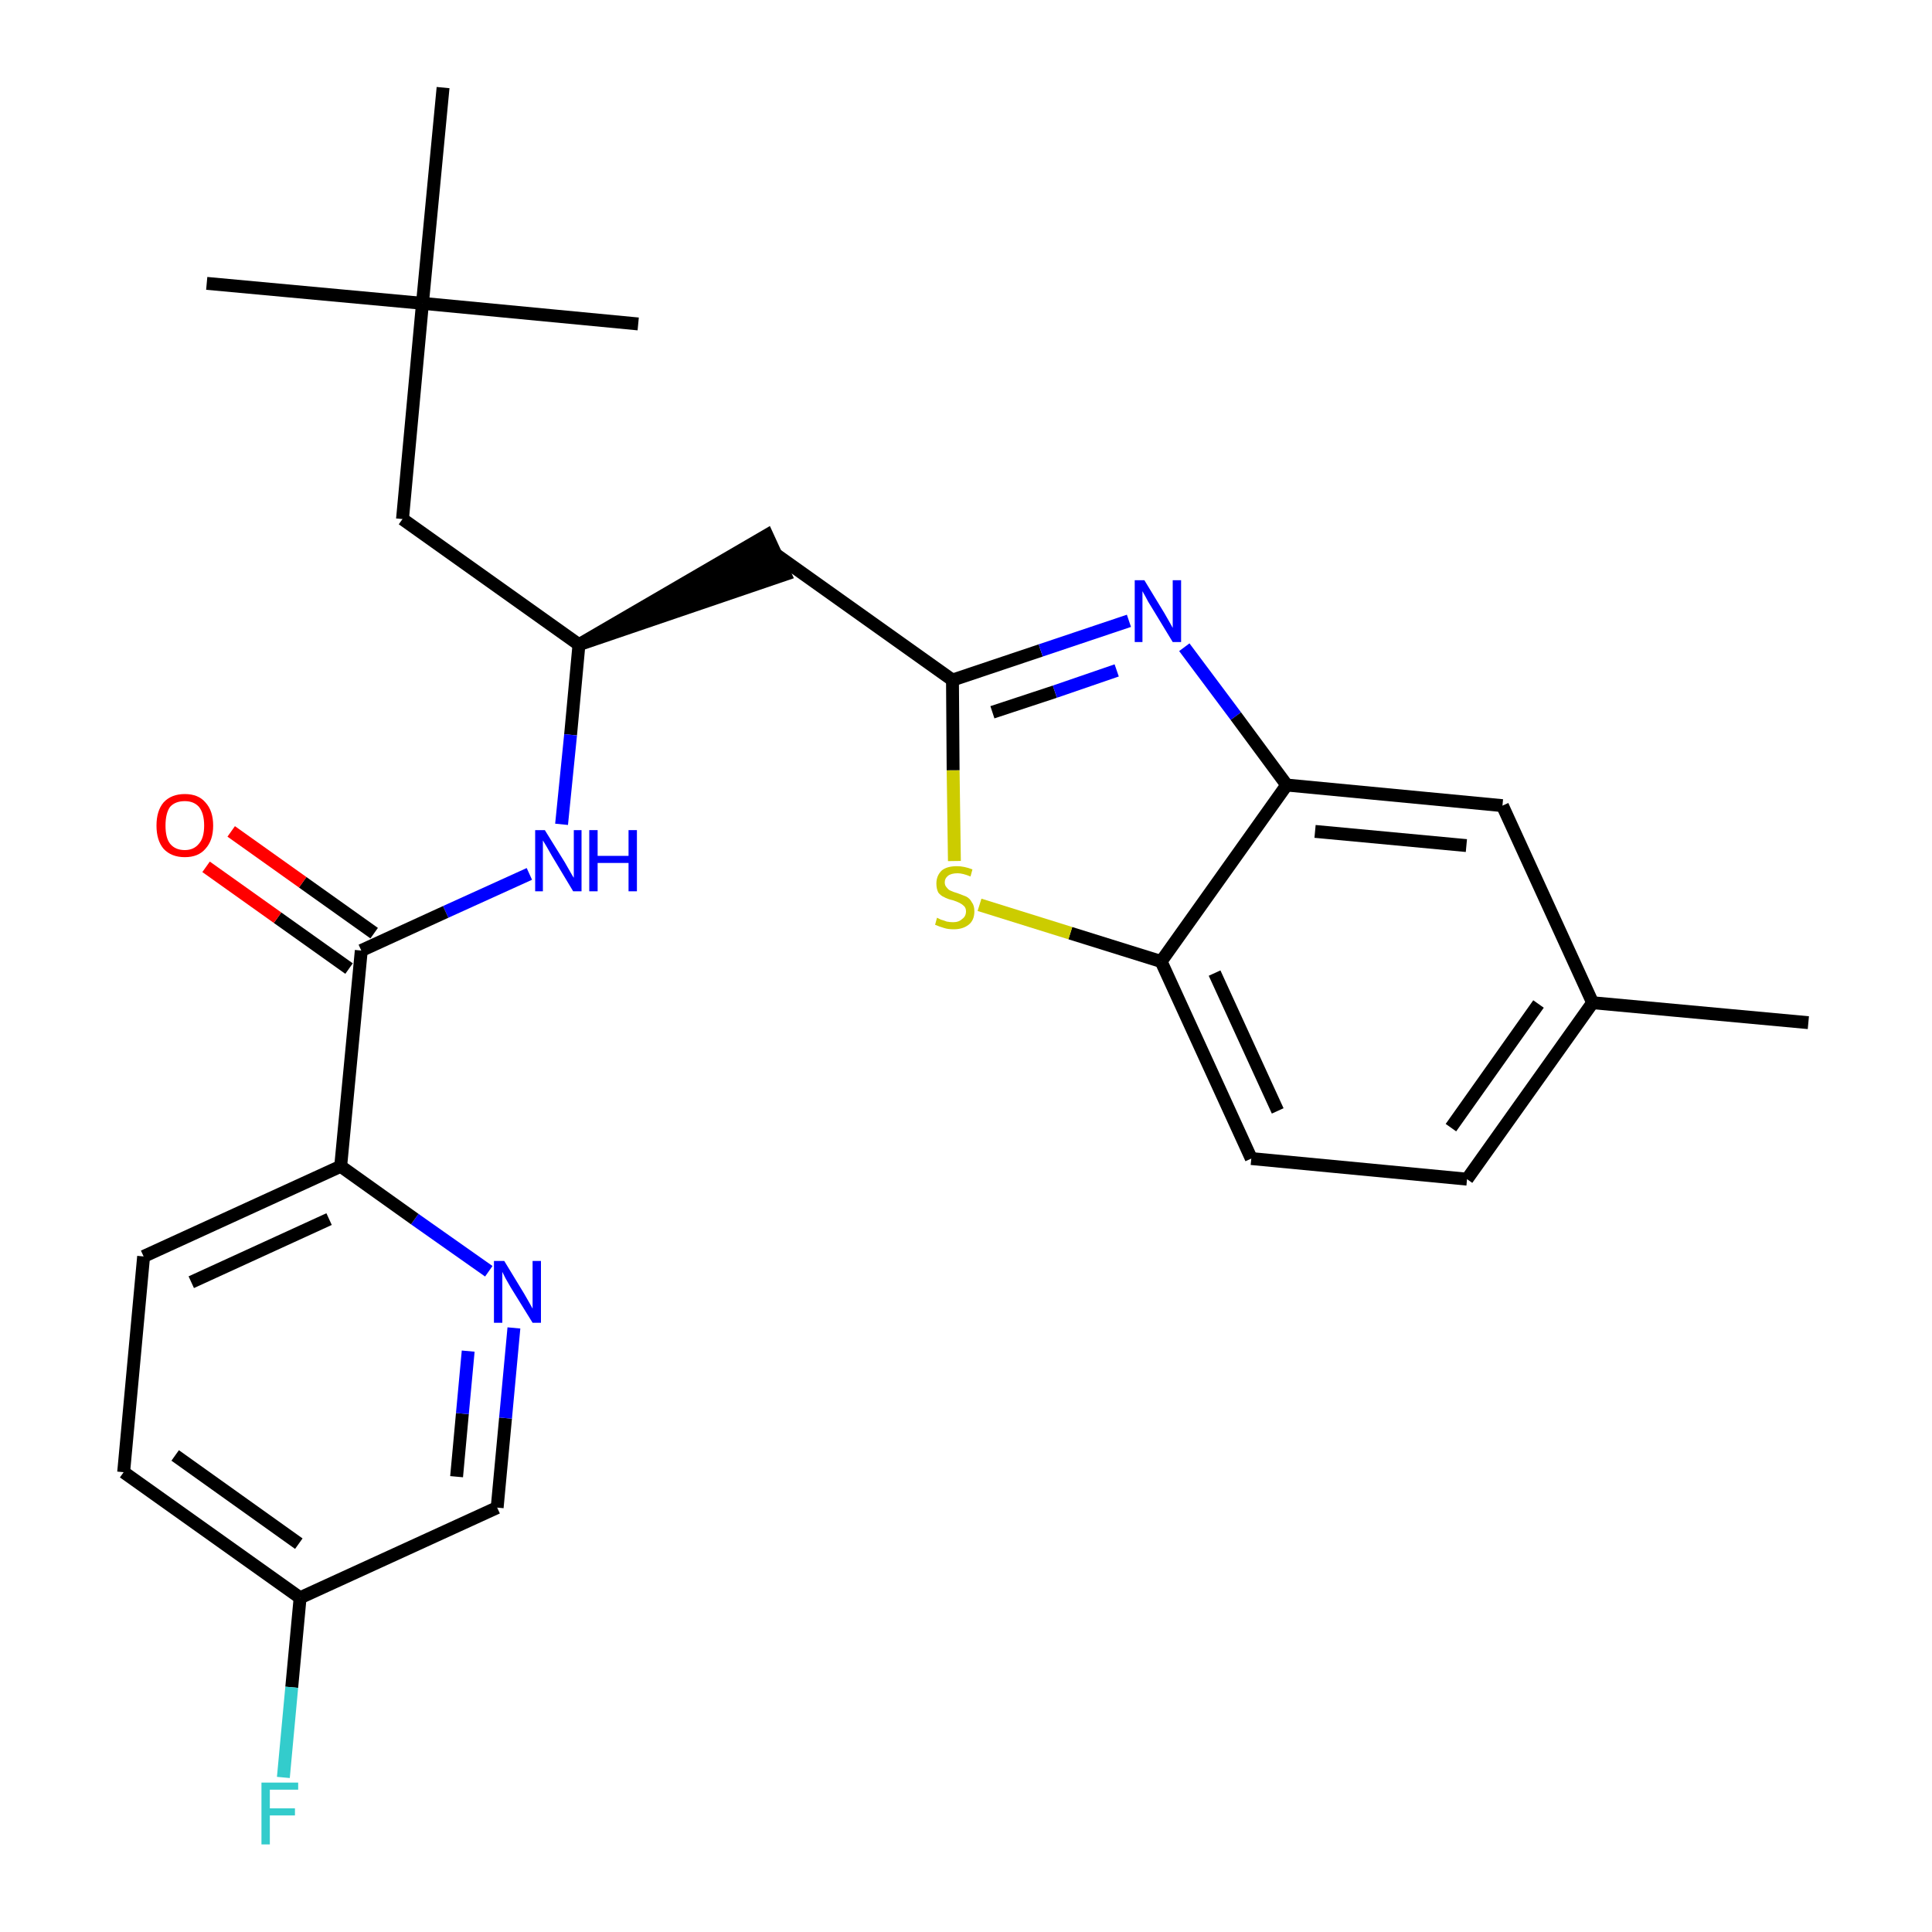 <?xml version='1.0' encoding='iso-8859-1'?>
<svg version='1.1' baseProfile='full'
              xmlns='http://www.w3.org/2000/svg'
                      xmlns:rdkit='http://www.rdkit.org/xml'
                      xmlns:xlink='http://www.w3.org/1999/xlink'
                  xml:space='preserve'
width='300px' height='300px' viewBox='0 0 300 300'>
<!-- END OF HEADER -->
<path class='bond-0 atom-0 atom-1' d='M 280.8,158.8 L 247.3,155.7' style='fill:none;fill-rule:evenodd;stroke:#000000;stroke-width:2.0px;stroke-linecap:butt;stroke-linejoin:miter;stroke-opacity:1' />
<path class='bond-1 atom-1 atom-2' d='M 247.3,155.7 L 227.8,183.1' style='fill:none;fill-rule:evenodd;stroke:#000000;stroke-width:2.0px;stroke-linecap:butt;stroke-linejoin:miter;stroke-opacity:1' />
<path class='bond-1 atom-1 atom-2' d='M 238.9,155.9 L 225.3,175.1' style='fill:none;fill-rule:evenodd;stroke:#000000;stroke-width:2.0px;stroke-linecap:butt;stroke-linejoin:miter;stroke-opacity:1' />
<path class='bond-26 atom-26 atom-1' d='M 233.3,125.1 L 247.3,155.7' style='fill:none;fill-rule:evenodd;stroke:#000000;stroke-width:2.0px;stroke-linecap:butt;stroke-linejoin:miter;stroke-opacity:1' />
<path class='bond-2 atom-2 atom-3' d='M 227.8,183.1 L 194.3,179.9' style='fill:none;fill-rule:evenodd;stroke:#000000;stroke-width:2.0px;stroke-linecap:butt;stroke-linejoin:miter;stroke-opacity:1' />
<path class='bond-3 atom-3 atom-4' d='M 194.3,179.9 L 180.3,149.3' style='fill:none;fill-rule:evenodd;stroke:#000000;stroke-width:2.0px;stroke-linecap:butt;stroke-linejoin:miter;stroke-opacity:1' />
<path class='bond-3 atom-3 atom-4' d='M 198.4,172.5 L 188.6,151.1' style='fill:none;fill-rule:evenodd;stroke:#000000;stroke-width:2.0px;stroke-linecap:butt;stroke-linejoin:miter;stroke-opacity:1' />
<path class='bond-4 atom-4 atom-5' d='M 180.3,149.3 L 166.2,144.9' style='fill:none;fill-rule:evenodd;stroke:#000000;stroke-width:2.0px;stroke-linecap:butt;stroke-linejoin:miter;stroke-opacity:1' />
<path class='bond-4 atom-4 atom-5' d='M 166.2,144.9 L 152.1,140.5' style='fill:none;fill-rule:evenodd;stroke:#CCCC00;stroke-width:2.0px;stroke-linecap:butt;stroke-linejoin:miter;stroke-opacity:1' />
<path class='bond-27 atom-25 atom-4' d='M 199.8,121.9 L 180.3,149.3' style='fill:none;fill-rule:evenodd;stroke:#000000;stroke-width:2.0px;stroke-linecap:butt;stroke-linejoin:miter;stroke-opacity:1' />
<path class='bond-5 atom-5 atom-6' d='M 148.2,133.7 L 148.0,119.6' style='fill:none;fill-rule:evenodd;stroke:#CCCC00;stroke-width:2.0px;stroke-linecap:butt;stroke-linejoin:miter;stroke-opacity:1' />
<path class='bond-5 atom-5 atom-6' d='M 148.0,119.6 L 147.9,105.6' style='fill:none;fill-rule:evenodd;stroke:#000000;stroke-width:2.0px;stroke-linecap:butt;stroke-linejoin:miter;stroke-opacity:1' />
<path class='bond-6 atom-6 atom-7' d='M 147.9,105.6 L 120.5,86.1' style='fill:none;fill-rule:evenodd;stroke:#000000;stroke-width:2.0px;stroke-linecap:butt;stroke-linejoin:miter;stroke-opacity:1' />
<path class='bond-23 atom-6 atom-24' d='M 147.9,105.6 L 161.6,101.0' style='fill:none;fill-rule:evenodd;stroke:#000000;stroke-width:2.0px;stroke-linecap:butt;stroke-linejoin:miter;stroke-opacity:1' />
<path class='bond-23 atom-6 atom-24' d='M 161.6,101.0 L 175.3,96.4' style='fill:none;fill-rule:evenodd;stroke:#0000FF;stroke-width:2.0px;stroke-linecap:butt;stroke-linejoin:miter;stroke-opacity:1' />
<path class='bond-23 atom-6 atom-24' d='M 154.1,110.6 L 163.8,107.4' style='fill:none;fill-rule:evenodd;stroke:#000000;stroke-width:2.0px;stroke-linecap:butt;stroke-linejoin:miter;stroke-opacity:1' />
<path class='bond-23 atom-6 atom-24' d='M 163.8,107.4 L 173.4,104.1' style='fill:none;fill-rule:evenodd;stroke:#0000FF;stroke-width:2.0px;stroke-linecap:butt;stroke-linejoin:miter;stroke-opacity:1' />
<path class='bond-7 atom-8 atom-7' d='M 89.9,100.1 L 121.9,89.2 L 119.1,83.1 Z' style='fill:#000000;fill-rule:evenodd;fill-opacity:1;stroke:#000000;stroke-width:2.0px;stroke-linecap:butt;stroke-linejoin:miter;stroke-opacity:1;' />
<path class='bond-8 atom-8 atom-9' d='M 89.9,100.1 L 62.5,80.6' style='fill:none;fill-rule:evenodd;stroke:#000000;stroke-width:2.0px;stroke-linecap:butt;stroke-linejoin:miter;stroke-opacity:1' />
<path class='bond-13 atom-8 atom-14' d='M 89.9,100.1 L 88.6,114.1' style='fill:none;fill-rule:evenodd;stroke:#000000;stroke-width:2.0px;stroke-linecap:butt;stroke-linejoin:miter;stroke-opacity:1' />
<path class='bond-13 atom-8 atom-14' d='M 88.6,114.1 L 87.2,128.0' style='fill:none;fill-rule:evenodd;stroke:#0000FF;stroke-width:2.0px;stroke-linecap:butt;stroke-linejoin:miter;stroke-opacity:1' />
<path class='bond-9 atom-9 atom-10' d='M 62.5,80.6 L 65.6,47.1' style='fill:none;fill-rule:evenodd;stroke:#000000;stroke-width:2.0px;stroke-linecap:butt;stroke-linejoin:miter;stroke-opacity:1' />
<path class='bond-10 atom-10 atom-11' d='M 65.6,47.1 L 32.1,44.0' style='fill:none;fill-rule:evenodd;stroke:#000000;stroke-width:2.0px;stroke-linecap:butt;stroke-linejoin:miter;stroke-opacity:1' />
<path class='bond-11 atom-10 atom-12' d='M 65.6,47.1 L 99.1,50.3' style='fill:none;fill-rule:evenodd;stroke:#000000;stroke-width:2.0px;stroke-linecap:butt;stroke-linejoin:miter;stroke-opacity:1' />
<path class='bond-12 atom-10 atom-13' d='M 65.6,47.1 L 68.8,13.6' style='fill:none;fill-rule:evenodd;stroke:#000000;stroke-width:2.0px;stroke-linecap:butt;stroke-linejoin:miter;stroke-opacity:1' />
<path class='bond-14 atom-14 atom-15' d='M 82.2,135.7 L 69.2,141.6' style='fill:none;fill-rule:evenodd;stroke:#0000FF;stroke-width:2.0px;stroke-linecap:butt;stroke-linejoin:miter;stroke-opacity:1' />
<path class='bond-14 atom-14 atom-15' d='M 69.2,141.6 L 56.1,147.6' style='fill:none;fill-rule:evenodd;stroke:#000000;stroke-width:2.0px;stroke-linecap:butt;stroke-linejoin:miter;stroke-opacity:1' />
<path class='bond-15 atom-15 atom-16' d='M 58.1,144.9 L 47.0,137.0' style='fill:none;fill-rule:evenodd;stroke:#000000;stroke-width:2.0px;stroke-linecap:butt;stroke-linejoin:miter;stroke-opacity:1' />
<path class='bond-15 atom-15 atom-16' d='M 47.0,137.0 L 35.9,129.1' style='fill:none;fill-rule:evenodd;stroke:#FF0000;stroke-width:2.0px;stroke-linecap:butt;stroke-linejoin:miter;stroke-opacity:1' />
<path class='bond-15 atom-15 atom-16' d='M 54.2,150.4 L 43.1,142.5' style='fill:none;fill-rule:evenodd;stroke:#000000;stroke-width:2.0px;stroke-linecap:butt;stroke-linejoin:miter;stroke-opacity:1' />
<path class='bond-15 atom-15 atom-16' d='M 43.1,142.5 L 32.0,134.6' style='fill:none;fill-rule:evenodd;stroke:#FF0000;stroke-width:2.0px;stroke-linecap:butt;stroke-linejoin:miter;stroke-opacity:1' />
<path class='bond-16 atom-15 atom-17' d='M 56.1,147.6 L 52.9,181.1' style='fill:none;fill-rule:evenodd;stroke:#000000;stroke-width:2.0px;stroke-linecap:butt;stroke-linejoin:miter;stroke-opacity:1' />
<path class='bond-17 atom-17 atom-18' d='M 52.9,181.1 L 22.3,195.1' style='fill:none;fill-rule:evenodd;stroke:#000000;stroke-width:2.0px;stroke-linecap:butt;stroke-linejoin:miter;stroke-opacity:1' />
<path class='bond-17 atom-17 atom-18' d='M 51.1,189.3 L 29.7,199.1' style='fill:none;fill-rule:evenodd;stroke:#000000;stroke-width:2.0px;stroke-linecap:butt;stroke-linejoin:miter;stroke-opacity:1' />
<path class='bond-28 atom-23 atom-17' d='M 75.9,197.4 L 64.4,189.3' style='fill:none;fill-rule:evenodd;stroke:#0000FF;stroke-width:2.0px;stroke-linecap:butt;stroke-linejoin:miter;stroke-opacity:1' />
<path class='bond-28 atom-23 atom-17' d='M 64.4,189.3 L 52.9,181.1' style='fill:none;fill-rule:evenodd;stroke:#000000;stroke-width:2.0px;stroke-linecap:butt;stroke-linejoin:miter;stroke-opacity:1' />
<path class='bond-18 atom-18 atom-19' d='M 22.3,195.1 L 19.2,228.6' style='fill:none;fill-rule:evenodd;stroke:#000000;stroke-width:2.0px;stroke-linecap:butt;stroke-linejoin:miter;stroke-opacity:1' />
<path class='bond-19 atom-19 atom-20' d='M 19.2,228.6 L 46.6,248.1' style='fill:none;fill-rule:evenodd;stroke:#000000;stroke-width:2.0px;stroke-linecap:butt;stroke-linejoin:miter;stroke-opacity:1' />
<path class='bond-19 atom-19 atom-20' d='M 27.2,226.0 L 46.4,239.7' style='fill:none;fill-rule:evenodd;stroke:#000000;stroke-width:2.0px;stroke-linecap:butt;stroke-linejoin:miter;stroke-opacity:1' />
<path class='bond-20 atom-20 atom-21' d='M 46.6,248.1 L 45.3,262.0' style='fill:none;fill-rule:evenodd;stroke:#000000;stroke-width:2.0px;stroke-linecap:butt;stroke-linejoin:miter;stroke-opacity:1' />
<path class='bond-20 atom-20 atom-21' d='M 45.3,262.0 L 44.0,276.0' style='fill:none;fill-rule:evenodd;stroke:#33CCCC;stroke-width:2.0px;stroke-linecap:butt;stroke-linejoin:miter;stroke-opacity:1' />
<path class='bond-21 atom-20 atom-22' d='M 46.6,248.1 L 77.2,234.1' style='fill:none;fill-rule:evenodd;stroke:#000000;stroke-width:2.0px;stroke-linecap:butt;stroke-linejoin:miter;stroke-opacity:1' />
<path class='bond-22 atom-22 atom-23' d='M 77.2,234.1 L 78.5,220.2' style='fill:none;fill-rule:evenodd;stroke:#000000;stroke-width:2.0px;stroke-linecap:butt;stroke-linejoin:miter;stroke-opacity:1' />
<path class='bond-22 atom-22 atom-23' d='M 78.5,220.2 L 79.8,206.2' style='fill:none;fill-rule:evenodd;stroke:#0000FF;stroke-width:2.0px;stroke-linecap:butt;stroke-linejoin:miter;stroke-opacity:1' />
<path class='bond-22 atom-22 atom-23' d='M 70.9,229.3 L 71.8,219.5' style='fill:none;fill-rule:evenodd;stroke:#000000;stroke-width:2.0px;stroke-linecap:butt;stroke-linejoin:miter;stroke-opacity:1' />
<path class='bond-22 atom-22 atom-23' d='M 71.8,219.5 L 72.7,209.8' style='fill:none;fill-rule:evenodd;stroke:#0000FF;stroke-width:2.0px;stroke-linecap:butt;stroke-linejoin:miter;stroke-opacity:1' />
<path class='bond-24 atom-24 atom-25' d='M 183.9,100.5 L 191.9,111.2' style='fill:none;fill-rule:evenodd;stroke:#0000FF;stroke-width:2.0px;stroke-linecap:butt;stroke-linejoin:miter;stroke-opacity:1' />
<path class='bond-24 atom-24 atom-25' d='M 191.9,111.2 L 199.8,121.9' style='fill:none;fill-rule:evenodd;stroke:#000000;stroke-width:2.0px;stroke-linecap:butt;stroke-linejoin:miter;stroke-opacity:1' />
<path class='bond-25 atom-25 atom-26' d='M 199.8,121.9 L 233.3,125.1' style='fill:none;fill-rule:evenodd;stroke:#000000;stroke-width:2.0px;stroke-linecap:butt;stroke-linejoin:miter;stroke-opacity:1' />
<path class='bond-25 atom-25 atom-26' d='M 204.2,129.1 L 227.7,131.3' style='fill:none;fill-rule:evenodd;stroke:#000000;stroke-width:2.0px;stroke-linecap:butt;stroke-linejoin:miter;stroke-opacity:1' />
<path  class='atom-5' d='M 145.5 142.5
Q 145.7 142.6, 146.1 142.8
Q 146.5 142.9, 147.0 143.1
Q 147.5 143.2, 148.0 143.2
Q 148.9 143.2, 149.4 142.7
Q 150.0 142.3, 150.0 141.5
Q 150.0 141.0, 149.7 140.7
Q 149.4 140.4, 149.0 140.2
Q 148.6 140.0, 148.0 139.8
Q 147.1 139.6, 146.6 139.3
Q 146.1 139.1, 145.7 138.6
Q 145.4 138.0, 145.4 137.2
Q 145.4 136.0, 146.2 135.2
Q 147.0 134.5, 148.6 134.5
Q 149.7 134.5, 151.0 135.0
L 150.7 136.1
Q 149.5 135.6, 148.7 135.6
Q 147.7 135.6, 147.2 136.0
Q 146.7 136.4, 146.7 137.0
Q 146.7 137.5, 147.0 137.8
Q 147.3 138.2, 147.6 138.3
Q 148.0 138.5, 148.7 138.7
Q 149.5 139.0, 150.0 139.2
Q 150.6 139.5, 150.9 140.1
Q 151.3 140.6, 151.3 141.5
Q 151.3 142.9, 150.4 143.6
Q 149.5 144.3, 148.1 144.3
Q 147.2 144.3, 146.6 144.1
Q 145.9 143.9, 145.2 143.6
L 145.5 142.5
' fill='#CCCC00'/>
<path  class='atom-14' d='M 84.6 128.9
L 87.7 133.9
Q 88.0 134.4, 88.5 135.3
Q 89.0 136.2, 89.1 136.3
L 89.1 128.9
L 90.3 128.9
L 90.3 138.4
L 89.0 138.4
L 85.7 132.9
Q 85.3 132.2, 84.9 131.5
Q 84.4 130.7, 84.3 130.5
L 84.3 138.4
L 83.1 138.4
L 83.1 128.9
L 84.6 128.9
' fill='#0000FF'/>
<path  class='atom-14' d='M 91.5 128.9
L 92.8 128.9
L 92.8 132.9
L 97.6 132.9
L 97.6 128.9
L 98.9 128.9
L 98.9 138.4
L 97.6 138.4
L 97.6 134.0
L 92.8 134.0
L 92.8 138.4
L 91.5 138.4
L 91.5 128.9
' fill='#0000FF'/>
<path  class='atom-16' d='M 24.3 128.2
Q 24.3 125.9, 25.4 124.6
Q 26.6 123.3, 28.7 123.3
Q 30.8 123.3, 31.9 124.6
Q 33.1 125.9, 33.1 128.2
Q 33.1 130.5, 31.9 131.8
Q 30.8 133.1, 28.7 133.1
Q 26.6 133.1, 25.4 131.8
Q 24.3 130.5, 24.3 128.2
M 28.7 132.0
Q 30.1 132.0, 30.9 131.0
Q 31.7 130.1, 31.7 128.2
Q 31.7 126.3, 30.9 125.3
Q 30.1 124.4, 28.7 124.4
Q 27.2 124.4, 26.4 125.3
Q 25.7 126.3, 25.7 128.2
Q 25.7 130.1, 26.4 131.0
Q 27.2 132.0, 28.7 132.0
' fill='#FF0000'/>
<path  class='atom-21' d='M 40.6 276.8
L 46.3 276.8
L 46.3 277.9
L 41.9 277.9
L 41.9 280.8
L 45.8 280.8
L 45.8 281.9
L 41.9 281.9
L 41.9 286.4
L 40.6 286.4
L 40.6 276.8
' fill='#33CCCC'/>
<path  class='atom-23' d='M 78.3 195.8
L 81.4 200.9
Q 81.7 201.4, 82.2 202.3
Q 82.7 203.2, 82.7 203.2
L 82.7 195.8
L 84.0 195.8
L 84.0 205.4
L 82.7 205.4
L 79.3 199.9
Q 78.9 199.2, 78.5 198.5
Q 78.1 197.7, 78.0 197.5
L 78.0 205.4
L 76.7 205.4
L 76.7 195.8
L 78.3 195.8
' fill='#0000FF'/>
<path  class='atom-24' d='M 177.7 90.1
L 180.8 95.2
Q 181.1 95.7, 181.6 96.6
Q 182.1 97.5, 182.1 97.5
L 182.1 90.1
L 183.4 90.1
L 183.4 99.7
L 182.1 99.7
L 178.7 94.1
Q 178.3 93.5, 177.9 92.7
Q 177.5 92.0, 177.4 91.8
L 177.4 99.7
L 176.2 99.7
L 176.2 90.1
L 177.7 90.1
' fill='#0000FF'/>
</svg>
